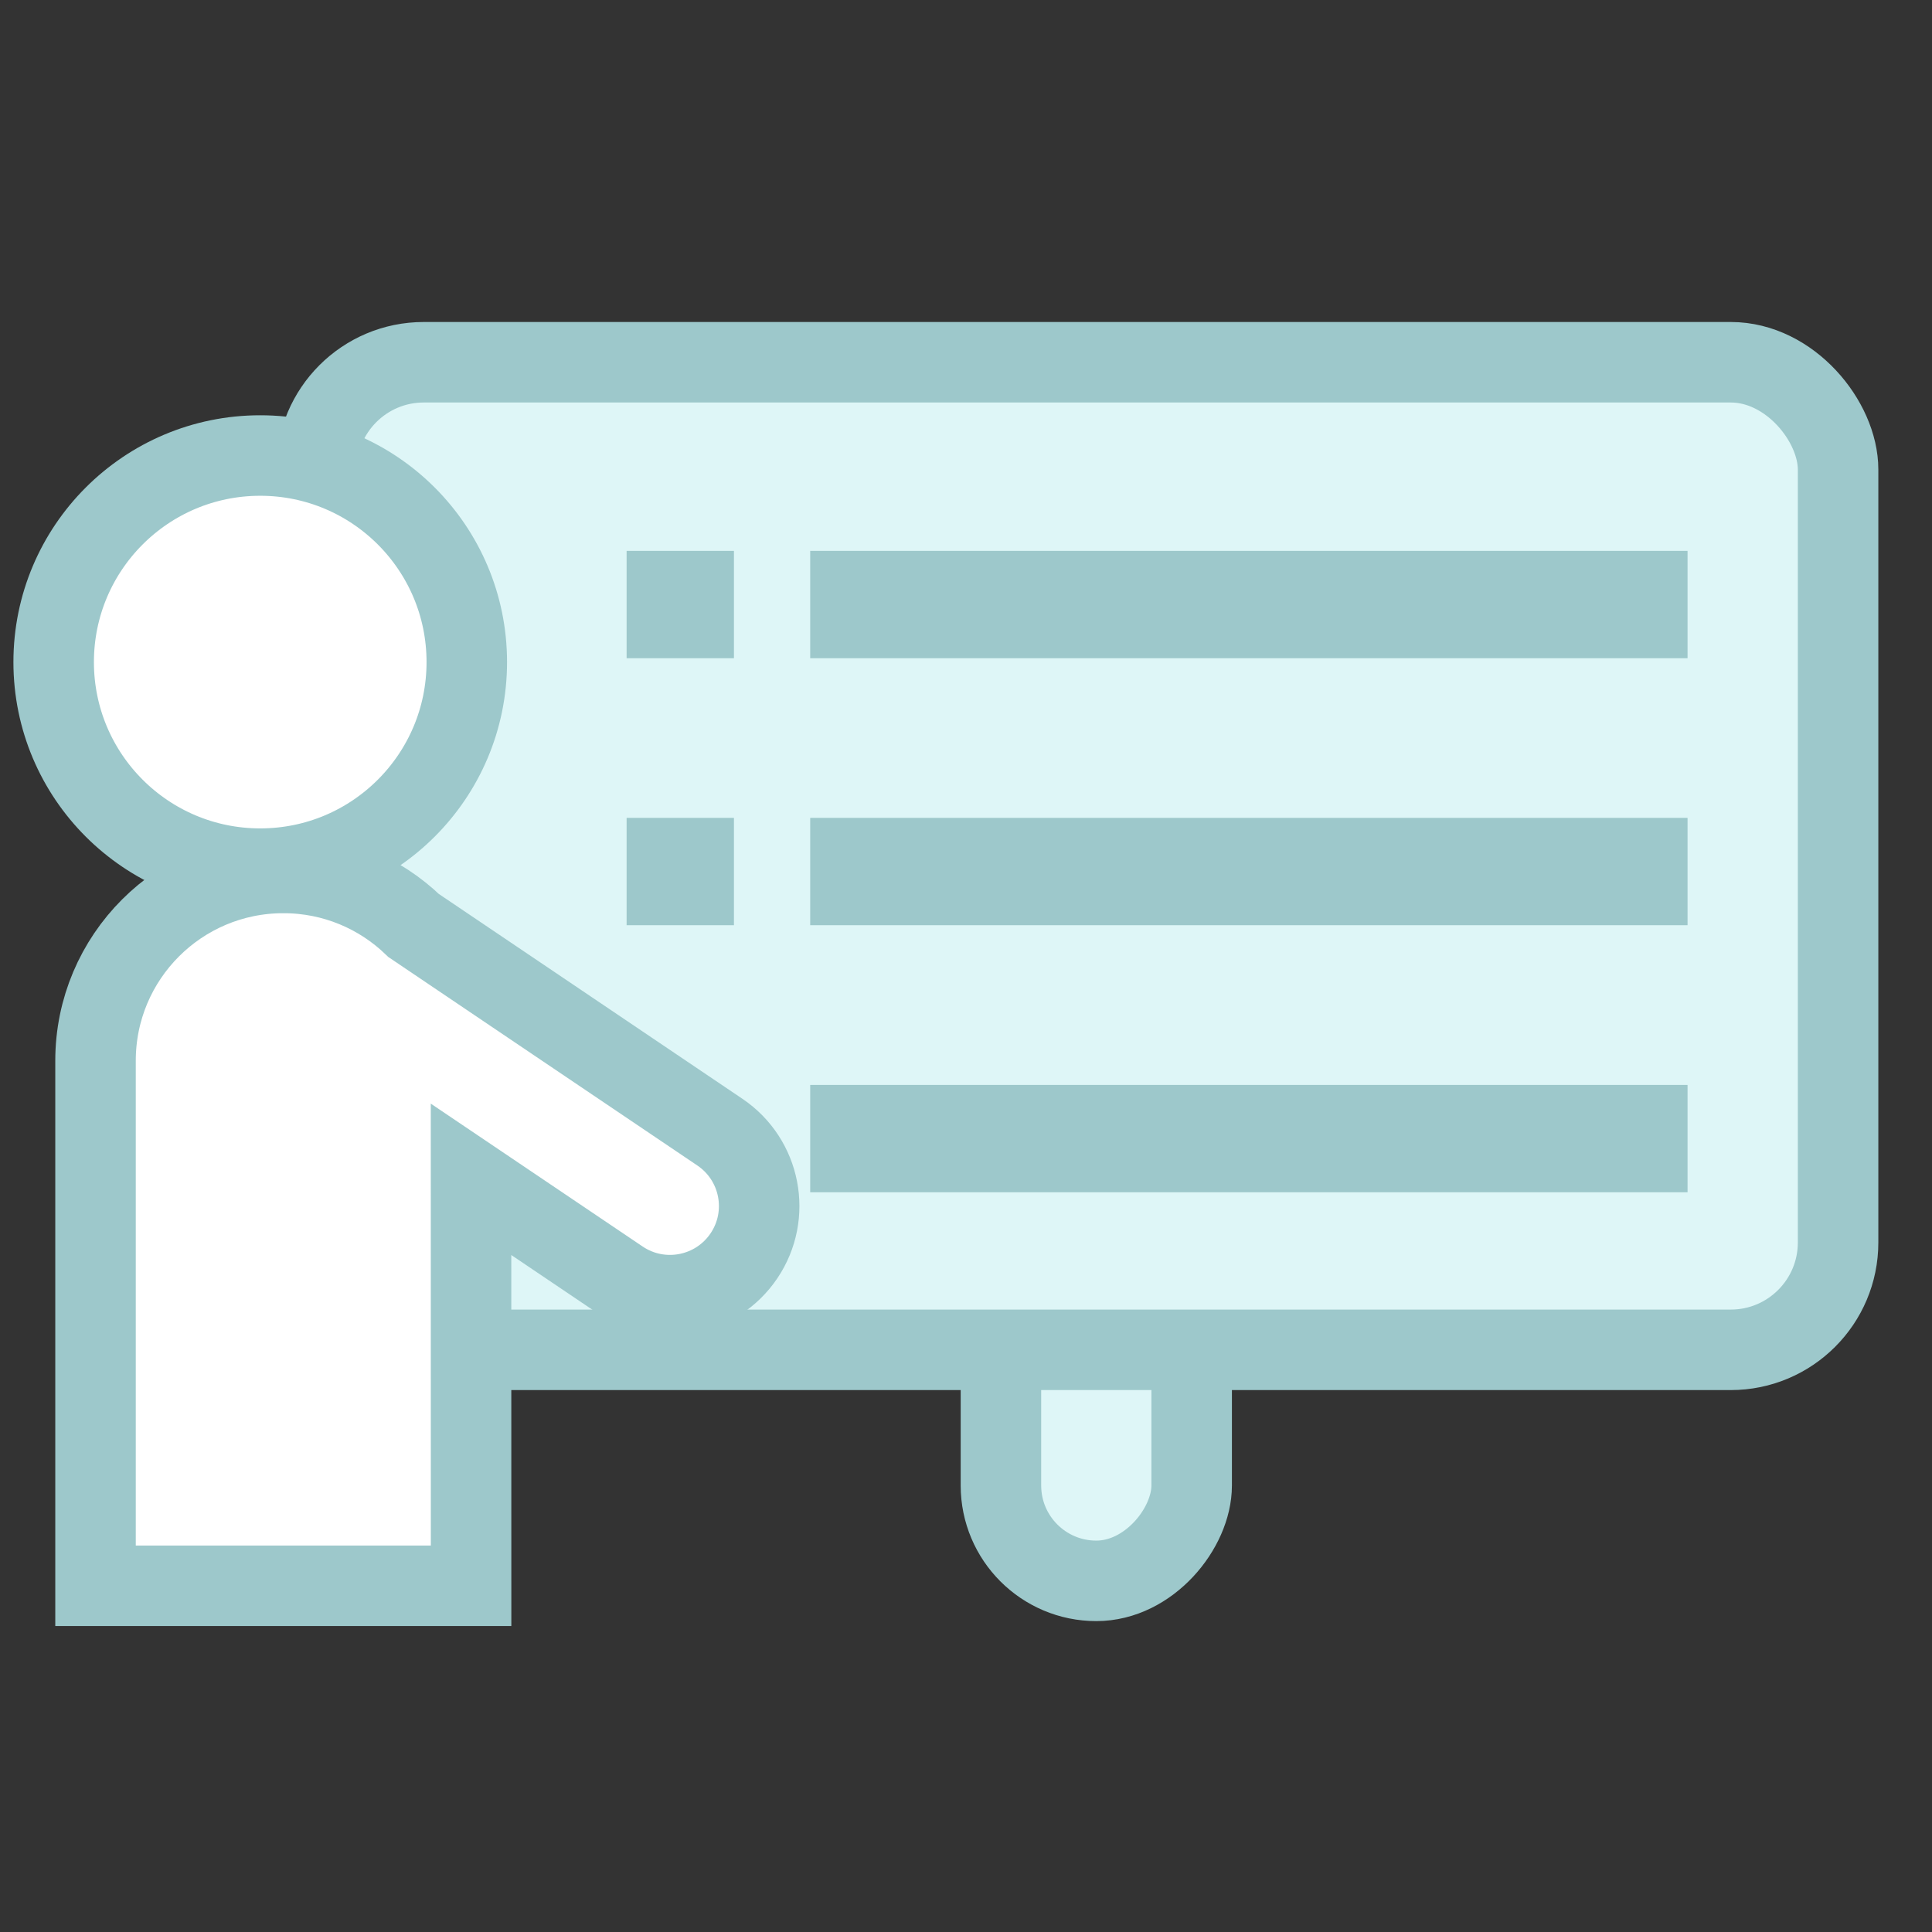 <svg xmlns="http://www.w3.org/2000/svg" width="36" height="36" viewBox="0 0 36 36">
    <rect x="0" y="0" width="36" height="36" fill="#333333" stroke="none"/>
    <g fill="none" fill-rule="evenodd">
        <g stroke="#9DC8CB">
            <g>
                <g transform="translate(-295 -544) translate(295 544) translate(5.146 6)">
                    <rect width="3.554" height="6.397" x="13.505" y="17.059" fill="#DEF6F7" stroke-width="1.5" rx="1.777" transform="matrix(1 0 0 -1 0 40.516)"/>
                    <rect width="28.354" height="18.402" x=".75" y=".75" fill="#DEF6F7" stroke-width="1.5" rx="2"/>
                    <path d="M10.451 4.765H25.799V5.765H10.451zM10.451 9.74H25.799V10.74H10.451zM10.451 14.716H25.799V15.716H10.451z"/>
                    <path d="M7.608 4.765H8.608V5.765H7.608z" transform="matrix(-1 0 0 1 15.638 0)"/>
                    <path d="M7.608 9.74H8.608V10.74H7.608z" transform="matrix(-1 0 0 1 15.638 0)"/>
                </g>
                <g fill="#FFF" stroke-width="1.5" transform="translate(-295 -544) translate(295 544) translate(1 8.488)">
                    <path d="M4.28 7.778c.943 0 1.799.373 2.428.98l5.706 3.85c.76.513.961 1.545.448 2.305-.513.76-1.545.961-2.305.449l-2.78-1.875.001 7.574H.78v-9.784c0-1.933 1.567-3.499 3.5-3.499z"/>
                    <circle cx="3.849" cy="3.849" r="3.849"/>
                </g>
            </g>
        </g>
    </g>
</svg>
